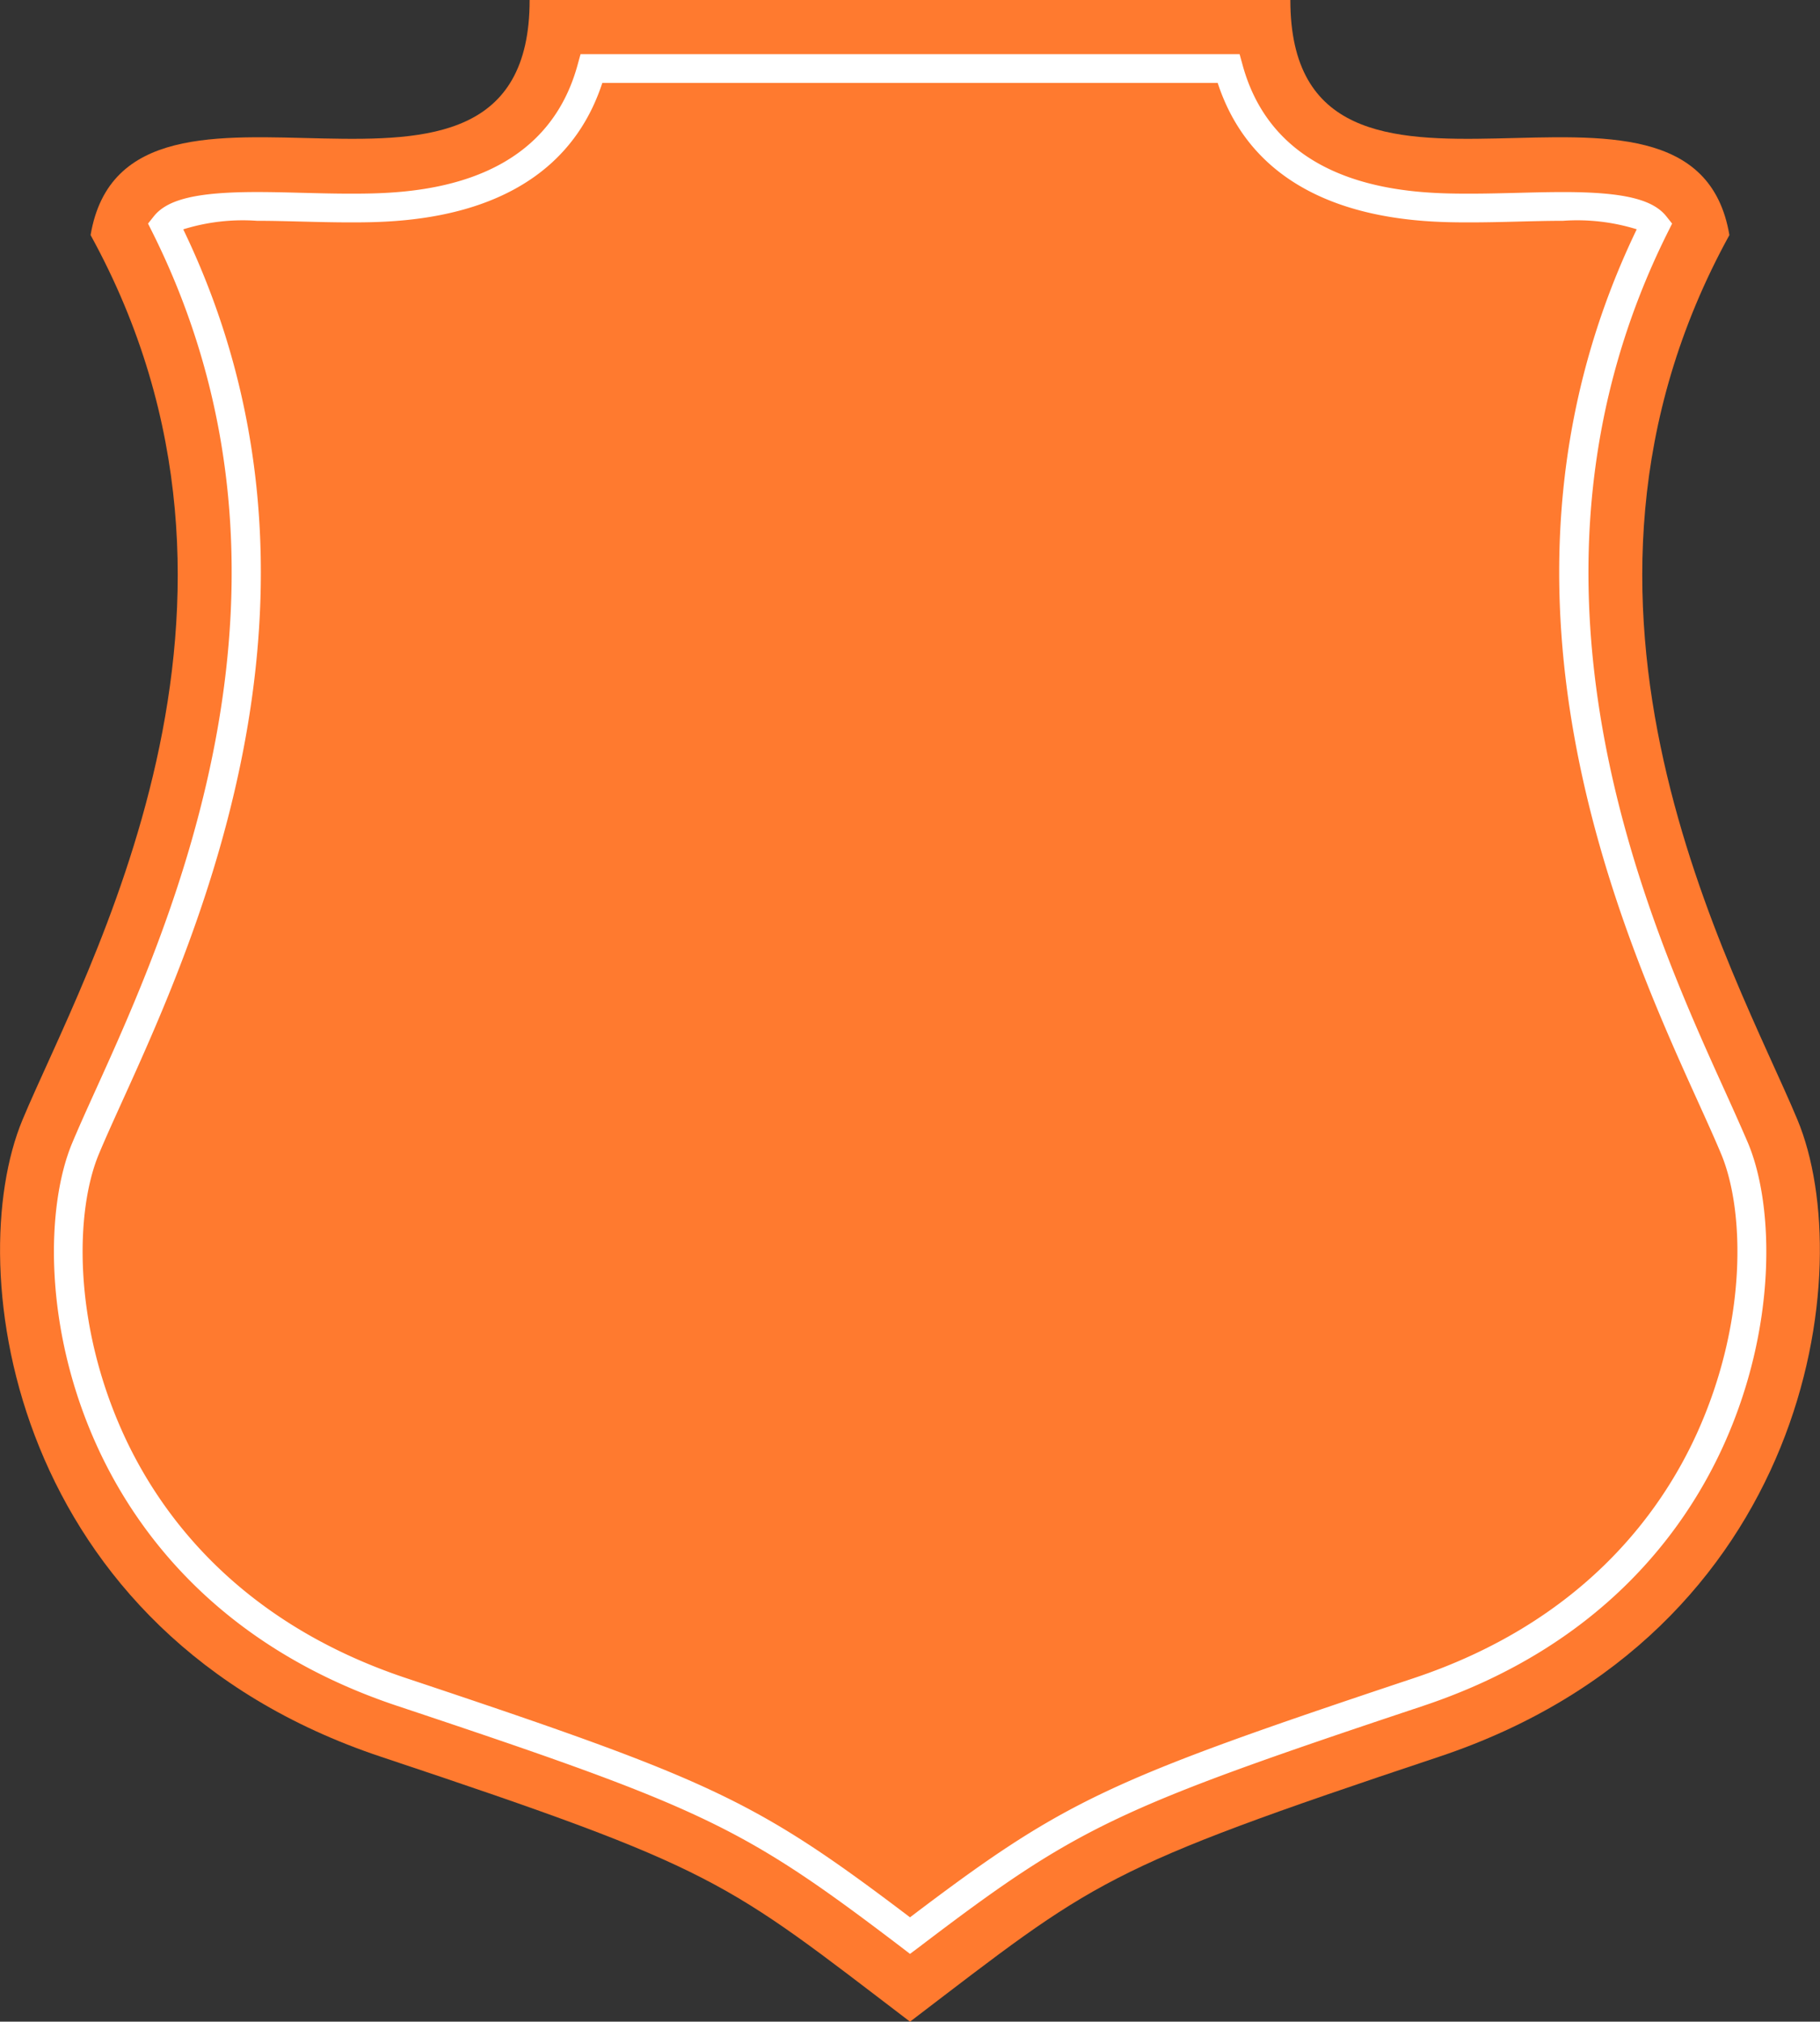 <svg xmlns="http://www.w3.org/2000/svg" width="83.737" height="93" viewBox="0 0 83.737 93">
  <rect x="0" y="0" width="83.737" height="93" fill="#333333" stroke="none"/>
  <g id="Grupo_152" data-name="Grupo 152" transform="translate(-236.972 -230)">
    <path id="Trazado_340" data-name="Trazado 340" d="M278.841,323c-8.572-6.535-8.743-6.987-24.331-12.183-17.074-5.691-19.351-22.481-16.5-29.31s12.521-23.619,3.13-40.693c1.681-9.953,20.2,1.707,20.2-10.814h35c0,12.521,18.524.861,20.2,10.814-9.391,17.073.284,33.863,3.13,40.693s.569,23.619-16.5,29.31C287.584,316.013,287.412,316.465,278.841,323Z" transform="translate(0)" fill="#ff7a2f"/>
    <g id="Grupo_151" data-name="Grupo 151" transform="translate(239.45 232.482)">
      <path id="Trazado_341" data-name="Trazado 341" d="M280.356,321.4l-.4-.308c-7.3-5.553-9.03-6.383-23.191-11.1-8.158-2.72-12.016-8-13.815-11.956-2.492-5.475-2.34-11.059-1.144-13.929.293-.7.66-1.515,1.072-2.424,3.468-7.652,10.631-23.463,2.611-39.5l-.19-.38.265-.333c.631-.794,2.006-1.118,4.75-1.118.665,0,1.343.017,2.023.035.78.02,1.521.039,2.249.039,2.423,0,8.858,0,10.477-5.924l.135-.491h30.324l.135.491c1.619,5.924,8.054,5.924,10.477,5.924.727,0,1.469-.019,2.209-.037.72-.019,1.4-.036,2.063-.036,2.744,0,4.12.324,4.75,1.118l.265.333-.19.38c-8.02,16.039-.857,31.85,2.586,39.448.436.963.8,1.774,1.1,2.477,1.2,2.871,1.349,8.454-1.144,13.929-1.8,3.953-5.656,9.236-13.815,11.956-14.161,4.721-15.9,5.551-23.192,11.1Zm-33.435-79.328c7.918,16.435.687,32.4-2.806,40.1-.43.949-.792,1.748-1.08,2.44-1.088,2.612-1.2,7.751,1.126,12.863,1.689,3.712,5.32,8.674,13.023,11.242,14.092,4.7,16.049,5.6,23.173,11,7.124-5.4,9.081-6.3,23.173-11,7.7-2.568,11.333-7.531,13.023-11.243,2.326-5.112,2.215-10.251,1.127-12.863-.289-.693-.651-1.491-1.056-2.386-3.518-7.763-10.749-23.723-2.831-40.159a9.217,9.217,0,0,0-3.39-.391c-.653,0-1.32.017-1.989.034-.791.021-1.544.039-2.283.039-2.383,0-9.519,0-11.618-6.415H266.2c-2.1,6.415-9.234,6.415-11.618,6.415-.739,0-1.491-.019-2.243-.038-.708-.018-1.375-.035-2.028-.035A9.217,9.217,0,0,0,246.921,242.068Z" transform="translate(-240.966 -234)" fill="#fff"/>
    </g>
  </g>
</svg>

